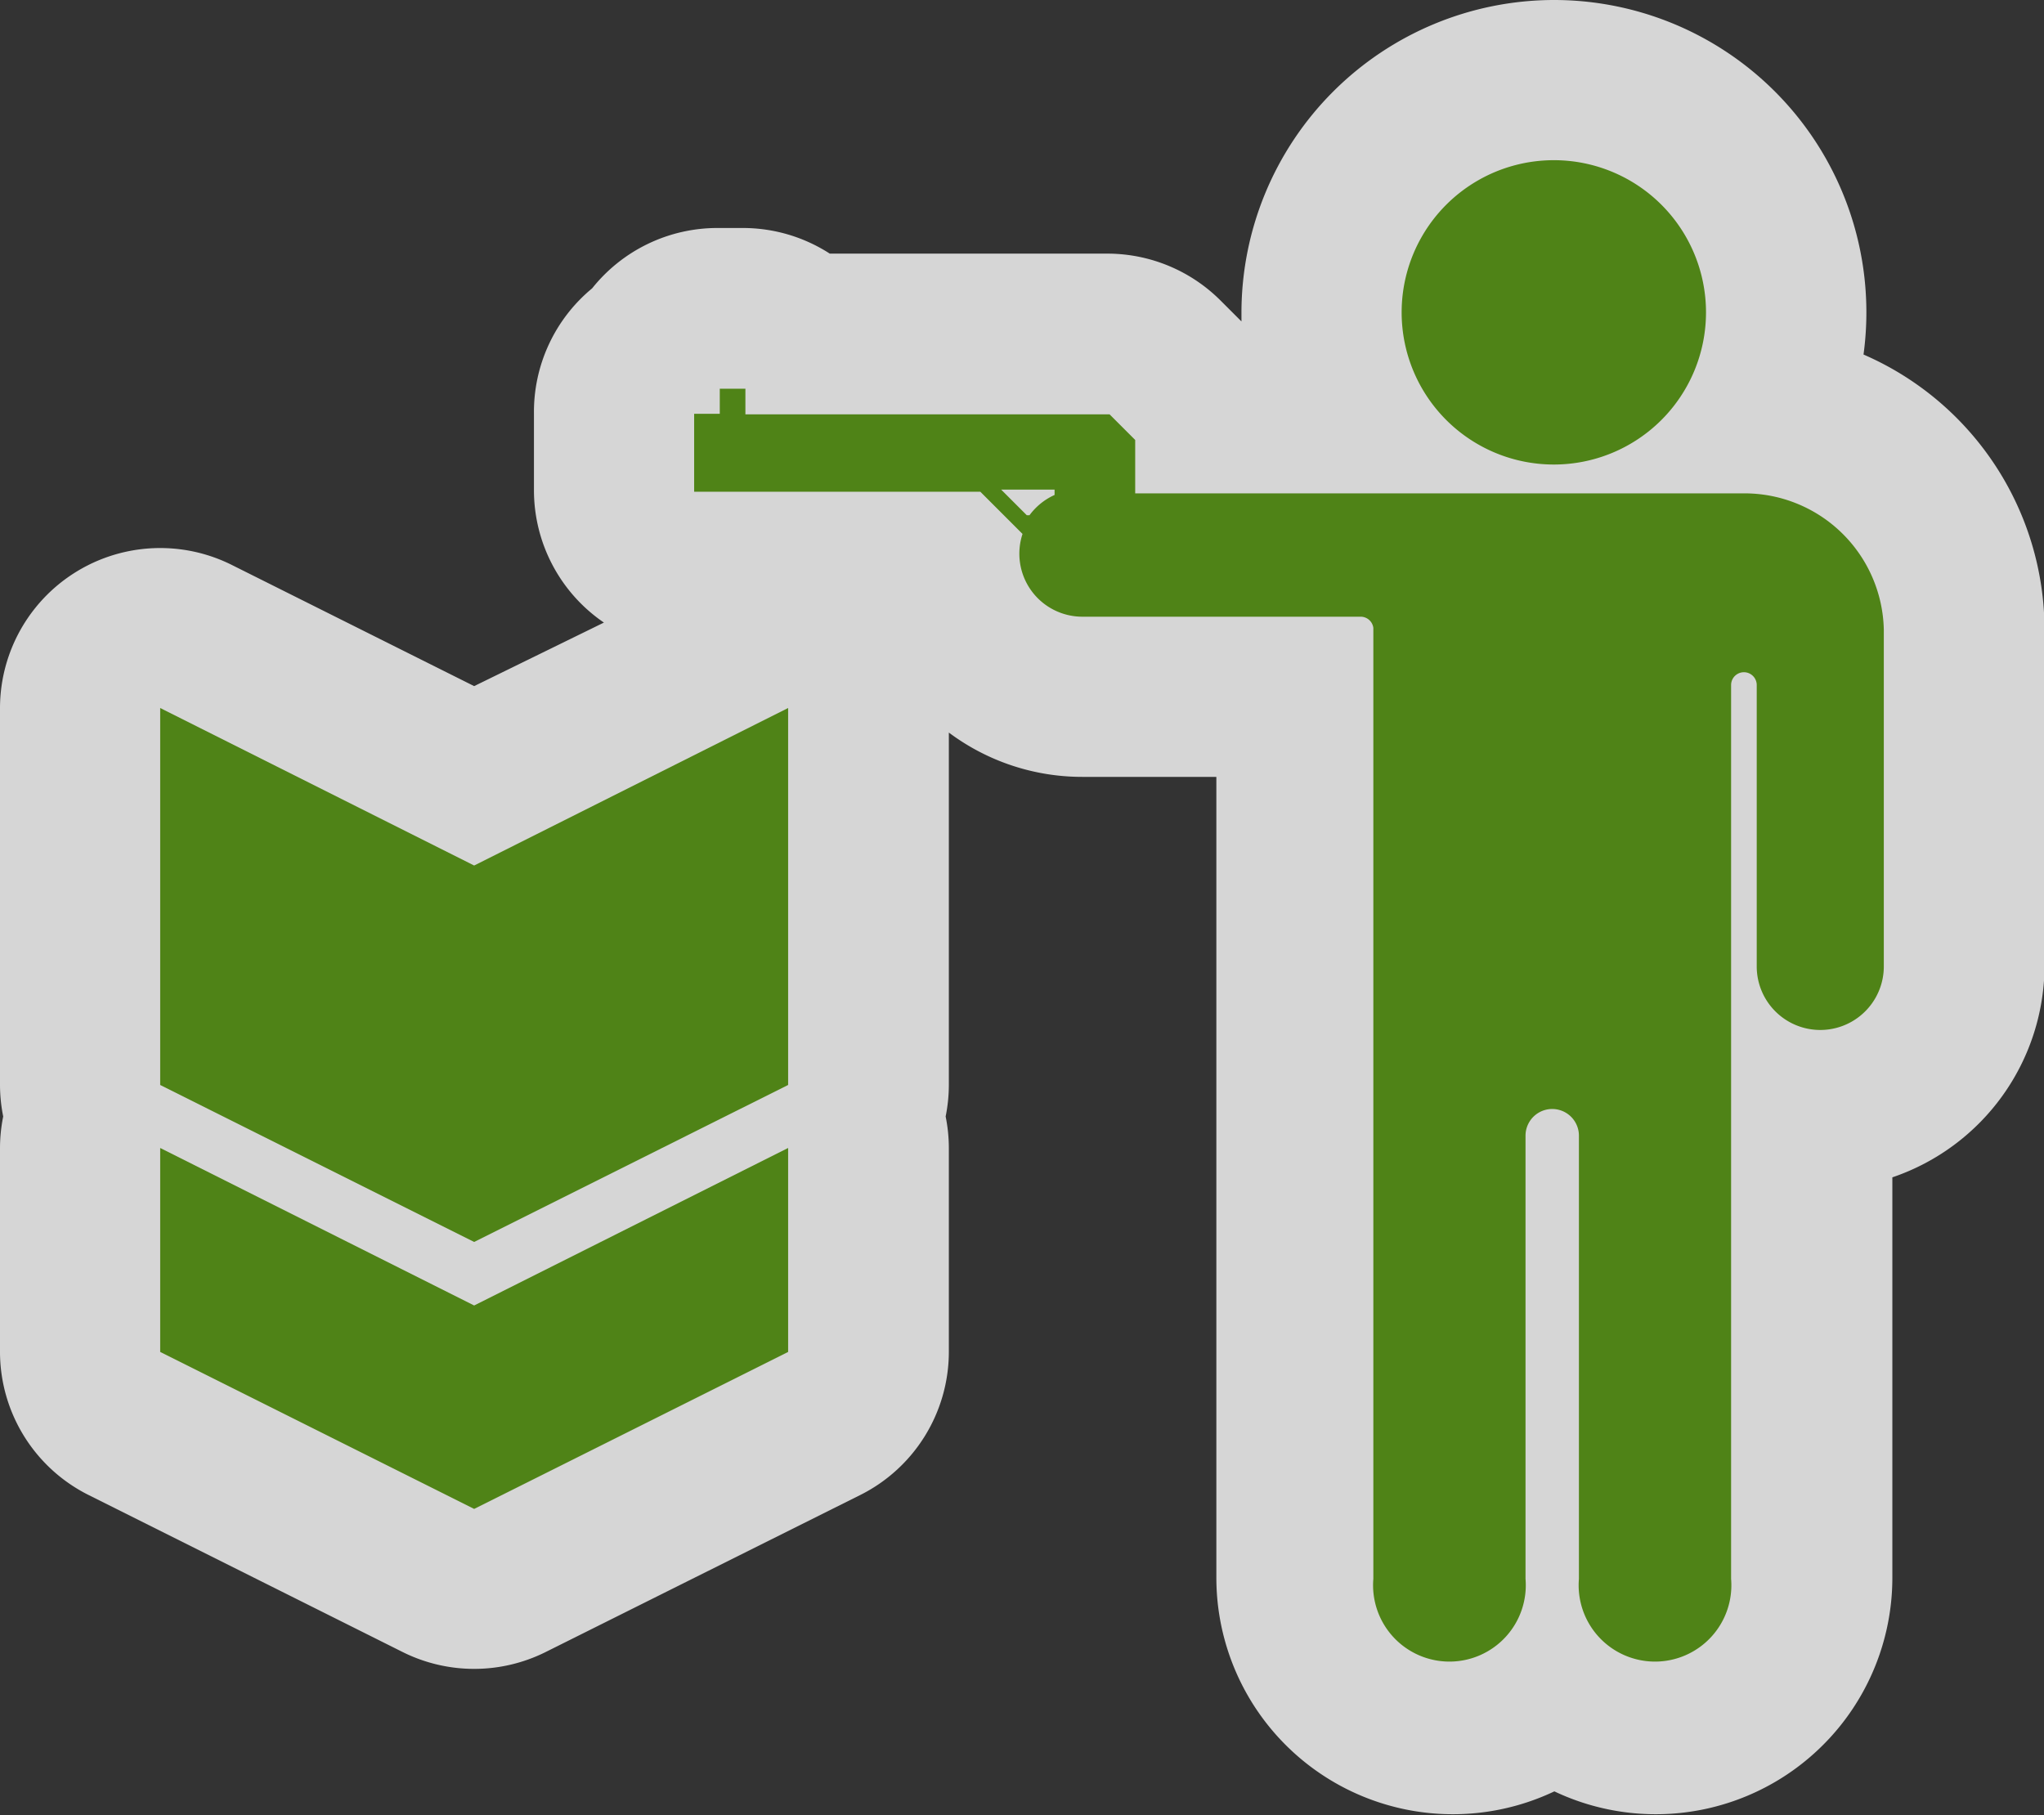 <svg xmlns="http://www.w3.org/2000/svg" viewBox="0 0 38.28 34"><rect x="0" y="0" width="38.28" height="34" fill="#333333" stroke="none"/><defs><style>.a{opacity:0.8;}.b{fill:#fff;}.c{fill:#4f8317;}</style></defs><title>Asset 24</title><g class="a"><path class="b" d="M31,32.5a2.91,2.91,0,0,1-1.9-.7,2.92,2.92,0,0,1-4.83-2.22V13.05h-4a2.69,2.69,0,0,1-2.67-2.38H13a1.5,1.5,0,0,1-1.5-1.5V7.75a1.5,1.5,0,0,1,.71-1.27,1.5,1.5,0,0,1,1.27-.7h.48A1.5,1.5,0,0,1,15,6.25h5.73a1.5,1.5,0,0,1,1.06.44l.47.48a1.49,1.49,0,0,1,.33.51h2.54A4.35,4.35,0,1,1,33,7.7a4.12,4.12,0,0,1,3.74,4.1V18.1a2.69,2.69,0,0,1-2.69,2.69h-.16v8.79A2.93,2.93,0,0,1,31,32.5ZM8.88,29.76a1.5,1.5,0,0,1-.67-.16L2.33,26.67a1.5,1.5,0,0,1-.83-1.34V21.5a1.5,1.5,0,0,1,.12-.59,1.49,1.49,0,0,1-.12-.59V13.26a1.5,1.5,0,0,1,2.17-1.34l5.21,2.61,5.21-2.61a1.5,1.5,0,0,1,2.17,1.34v7.06a1.49,1.49,0,0,1-.12.59,1.5,1.5,0,0,1,.12.59v3.82a1.5,1.5,0,0,1-.83,1.34L9.55,29.61A1.5,1.5,0,0,1,8.88,29.76Z"/><path class="b" d="M29.1,3a2.85,2.85,0,1,1-2.85,2.85A2.85,2.85,0,0,1,29.1,3M13.91,7.28v.48h6.82l.48.48v1H32.66a2.61,2.61,0,0,1,2.61,2.61V18.1a1.19,1.19,0,0,1-2.38,0V12.83a.24.24,0,1,0-.48,0V29.57a1.43,1.43,0,1,1-2.85,0v-8.3a.48.48,0,1,0-1,0v8.3a1.43,1.43,0,1,1-2.85,0V11.76h0a.24.24,0,0,0-.23-.21H20.26A1.18,1.18,0,0,1,19.15,10l-.79-.79H13V7.75h.48V7.28h.48m5.4,2.38h0a1.18,1.18,0,0,1,.47-.38v-.1h-1l.48.48m-4.55,3.61v7.06L8.88,23.26,3,20.32V13.26l5.88,2.94,5.88-2.94m0,8.24v3.82L8.88,28.26,3,25.32V21.5l5.88,2.94,5.88-2.94M29.1,0a5.86,5.86,0,0,0-5.85,5.85c0,.06,0,.12,0,.17l-.39-.39a3,3,0,0,0-2.12-.88h-5.2a3,3,0,0,0-1.62-.48h-.48a3,3,0,0,0-2.35,1.13A3,3,0,0,0,10,7.75V9.18a3,3,0,0,0,1.31,2.48L8.88,12.85,4.34,10.58A3,3,0,0,0,0,13.26v7.06a3,3,0,0,0,.06.59A3,3,0,0,0,0,21.5v3.82A3,3,0,0,0,1.66,28l5.88,2.94a3,3,0,0,0,2.68,0L16.11,28a3,3,0,0,0,1.66-2.68V21.5a3,3,0,0,0-.06-.59,3,3,0,0,0,.06-.59v-6.6a4.17,4.17,0,0,0,2.5.83h2.51v15a4.43,4.43,0,0,0,6.33,4,4.43,4.43,0,0,0,6.33-4v-7.5a4.2,4.2,0,0,0,2.85-4V11.79A5.63,5.63,0,0,0,34.9,6.64,5.85,5.85,0,0,0,29.1,0Z"/></g><path class="c" d="M29.1,3a2.85,2.85,0,1,1-2.85,2.85A2.85,2.85,0,0,1,29.1,3Zm6.18,8.79V18.1a1.19,1.19,0,0,1-2.38,0V12.83a.24.24,0,1,0-.48,0V29.57a1.43,1.43,0,1,1-2.85,0v-8.3a.48.48,0,1,0-1,0v8.3a1.43,1.43,0,1,1-2.85,0V11.76h0a.24.24,0,0,0-.23-.21H20.26A1.18,1.18,0,0,1,19.15,10l-.79-.79H13V7.75h.48V7.28h.48v.48h6.82l.48.48v1H32.66A2.61,2.61,0,0,1,35.28,11.79Zm-16-2.14a1.19,1.19,0,0,1,.47-.38v-.1h-1l.48.48ZM8.88,16.21,3,13.26v7.06l5.88,2.94,5.88-2.94V13.26Zm0,8.24L3,21.5v3.82l5.88,2.94,5.88-2.94V21.5Z"/></svg>